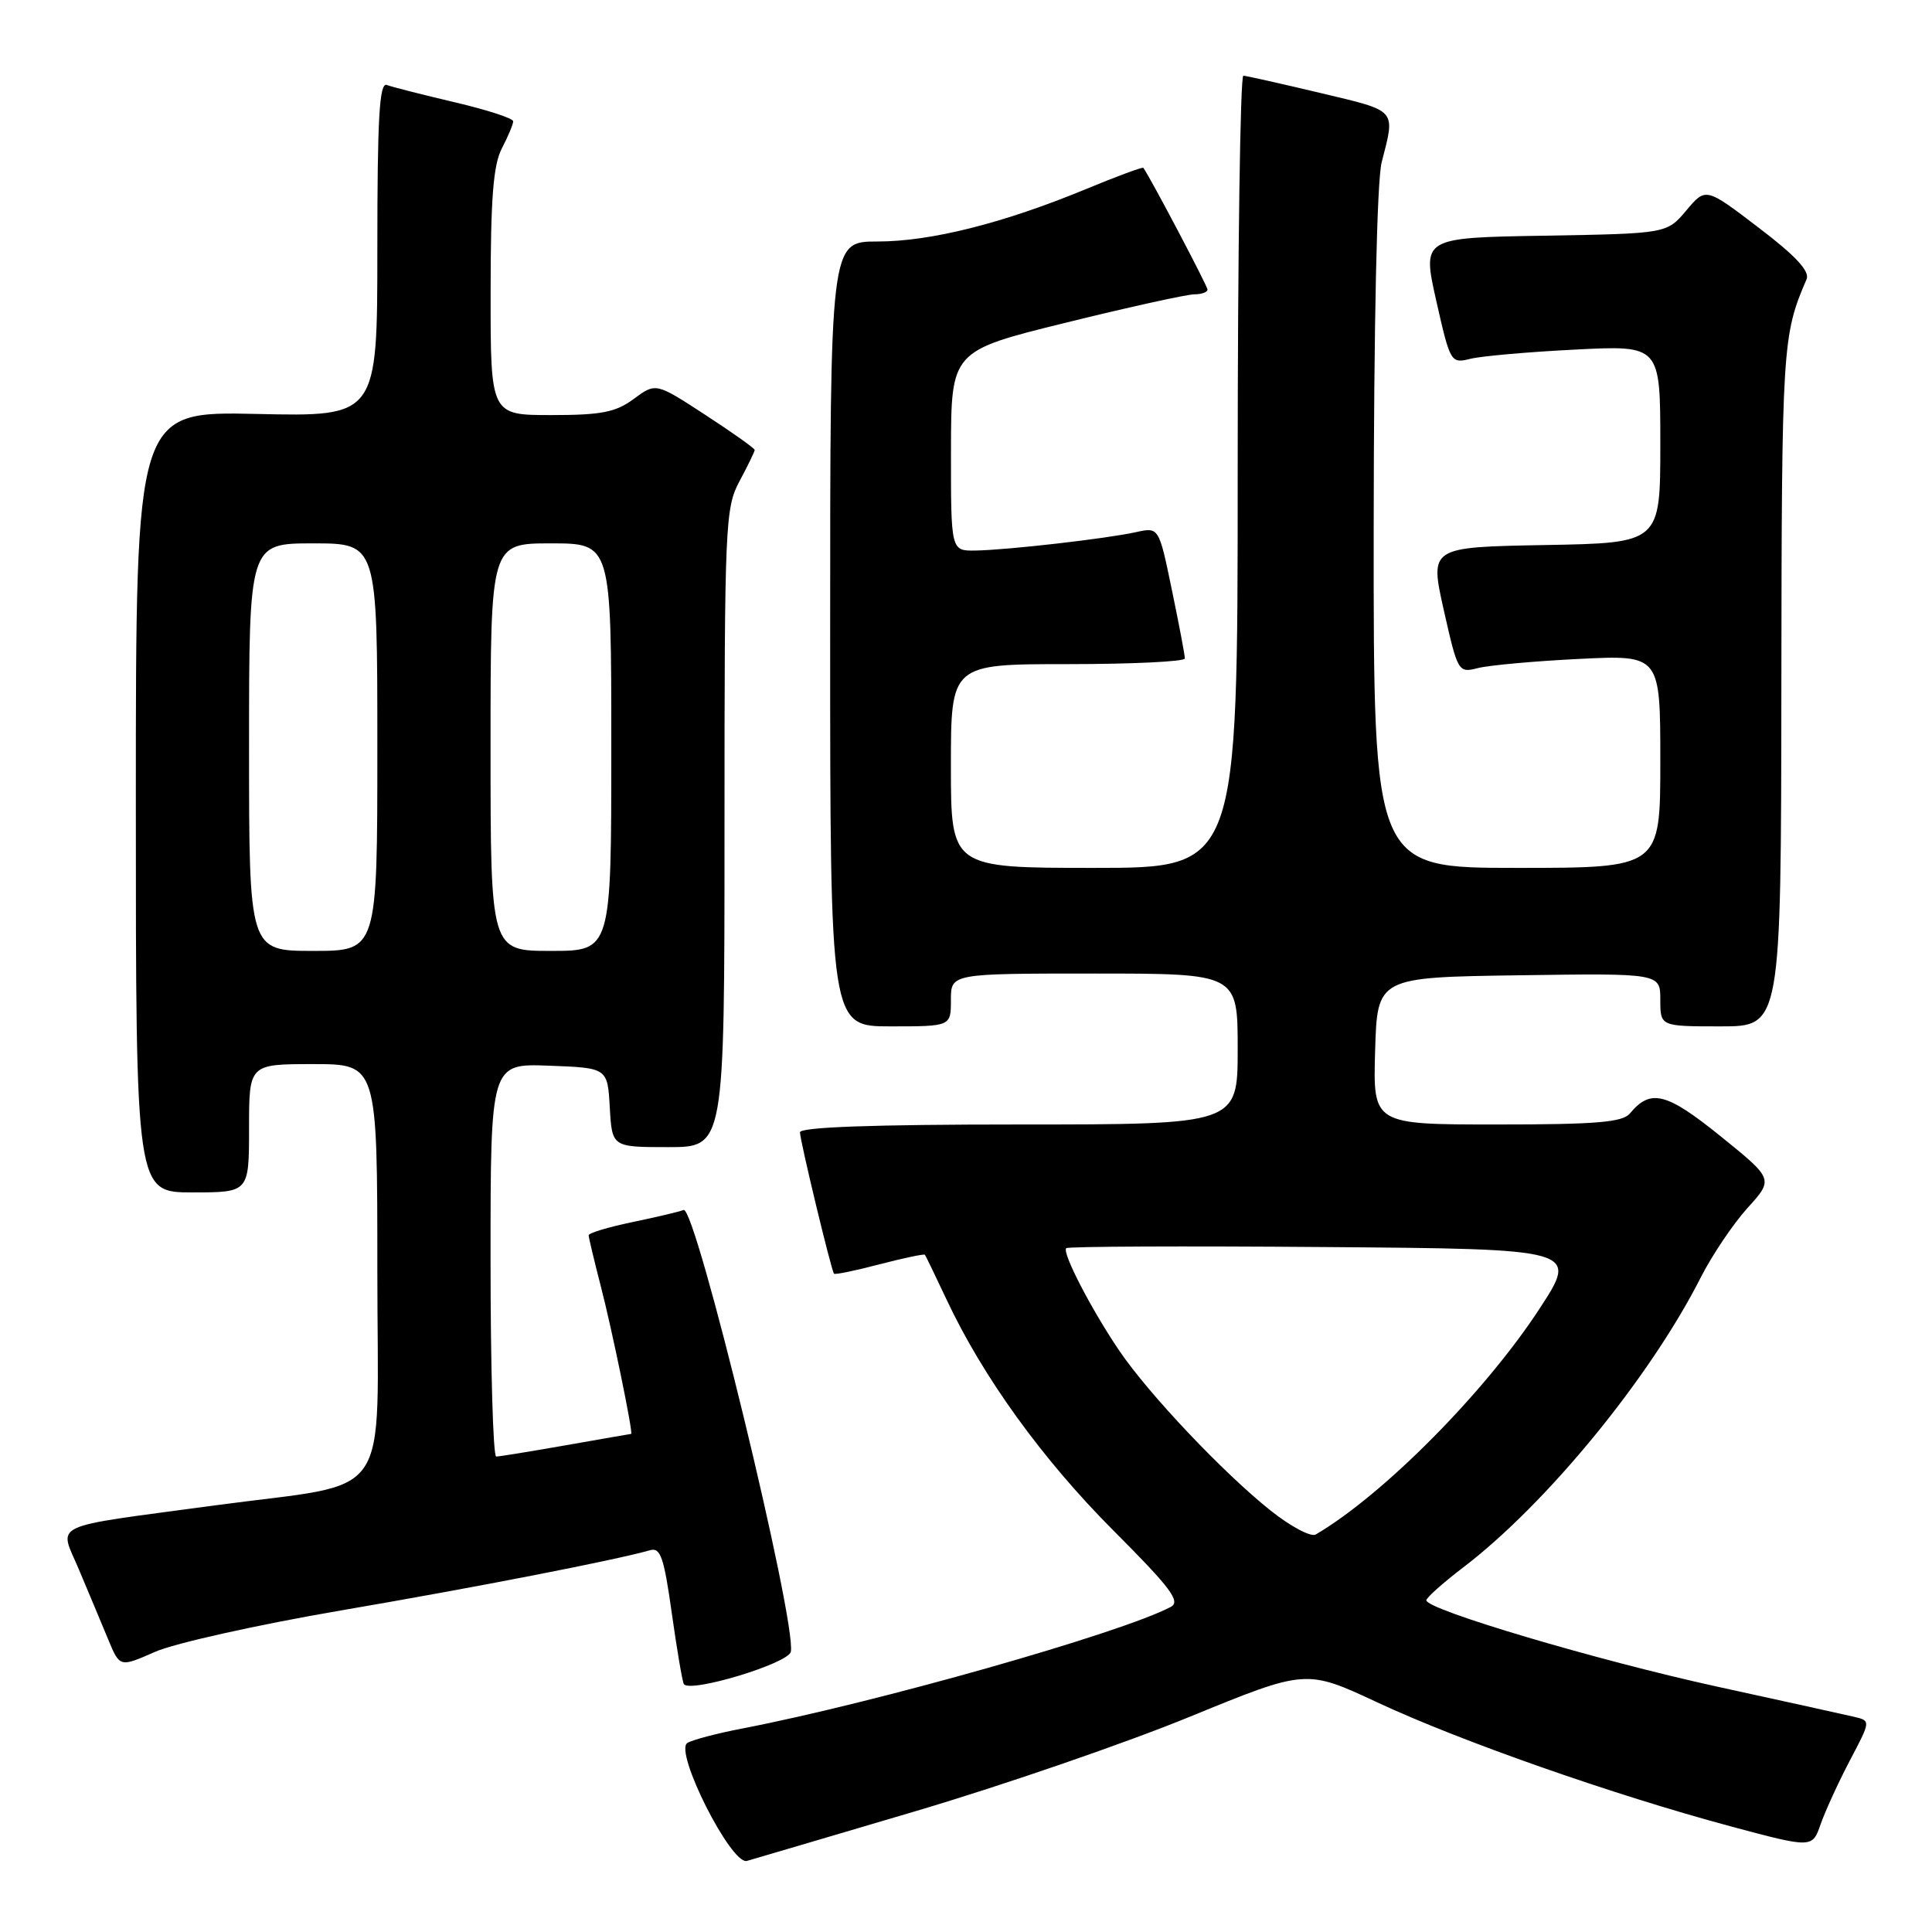 <?xml version="1.0" encoding="UTF-8" standalone="no"?>
<!DOCTYPE svg PUBLIC "-//W3C//DTD SVG 1.1//EN" "http://www.w3.org/Graphics/SVG/1.1/DTD/svg11.dtd" >
<svg xmlns="http://www.w3.org/2000/svg" xmlns:xlink="http://www.w3.org/1999/xlink" version="1.1" viewBox="0 0 256 256">
 <g >
 <path fill="currentColor"
d=" M 121.42 239.96 C 132.93 236.55 149.25 230.93 157.70 227.46 C 173.06 221.17 173.06 221.17 182.51 225.58 C 193.47 230.70 213.82 237.84 229.32 242.00 C 240.14 244.90 240.14 244.90 241.25 241.70 C 241.87 239.94 243.61 236.14 245.13 233.25 C 247.89 228.01 247.89 228.01 245.69 227.49 C 244.49 227.21 236.30 225.40 227.50 223.48 C 211.65 220.01 189.00 213.29 189.00 212.05 C 189.00 211.70 191.21 209.73 193.91 207.67 C 204.97 199.23 218.66 182.51 225.39 169.21 C 226.87 166.31 229.63 162.20 231.54 160.08 C 235.02 156.24 235.02 156.24 227.99 150.56 C 220.81 144.76 218.71 144.23 215.97 147.54 C 214.99 148.71 211.52 149.00 198.34 149.00 C 181.93 149.00 181.93 149.00 182.21 139.25 C 182.50 129.50 182.50 129.50 201.25 129.23 C 220.00 128.96 220.00 128.96 220.00 132.48 C 220.00 136.00 220.00 136.00 228.00 136.00 C 236.00 136.00 236.00 136.00 236.04 90.75 C 236.09 45.78 236.17 44.44 239.38 37.00 C 239.83 35.94 237.95 33.91 233.02 30.16 C 226.02 24.82 226.02 24.82 223.44 27.89 C 220.86 30.95 220.86 30.95 204.65 31.23 C 188.44 31.50 188.44 31.50 190.31 39.85 C 192.17 48.07 192.24 48.19 194.85 47.54 C 196.31 47.18 202.56 46.63 208.75 46.32 C 220.00 45.75 220.00 45.75 220.00 58.85 C 220.00 71.95 220.00 71.95 204.72 72.22 C 189.44 72.50 189.44 72.50 191.31 80.85 C 193.17 89.08 193.23 89.19 195.85 88.52 C 197.31 88.15 203.34 87.60 209.25 87.31 C 220.00 86.78 220.00 86.78 220.00 100.89 C 220.00 115.00 220.00 115.00 201.00 115.00 C 182.00 115.00 182.00 115.00 182.02 70.25 C 182.04 42.91 182.45 23.94 183.08 21.50 C 184.90 14.40 185.23 14.77 175.00 12.33 C 169.78 11.09 165.16 10.05 164.75 10.03 C 164.34 10.02 164.00 33.62 164.00 62.50 C 164.00 115.00 164.00 115.00 145.00 115.00 C 126.00 115.00 126.00 115.00 126.00 101.50 C 126.00 88.00 126.00 88.00 141.50 88.00 C 150.03 88.00 157.00 87.66 157.00 87.25 C 157.01 86.84 156.23 82.75 155.28 78.17 C 153.56 69.84 153.56 69.84 150.53 70.51 C 146.67 71.37 133.50 72.88 129.25 72.95 C 126.00 73.00 126.00 73.00 126.01 59.75 C 126.03 46.50 126.03 46.50 141.26 42.75 C 149.64 40.68 157.29 39.00 158.25 39.00 C 159.21 39.00 160.00 38.72 160.00 38.37 C 160.00 37.90 152.48 23.62 151.50 22.24 C 151.40 22.10 147.98 23.36 143.91 25.05 C 132.95 29.58 123.33 32.00 116.27 32.00 C 110.00 32.00 110.00 32.00 110.00 84.00 C 110.00 136.00 110.00 136.00 118.00 136.00 C 126.00 136.00 126.00 136.00 126.00 132.50 C 126.00 129.00 126.00 129.00 145.00 129.00 C 164.00 129.00 164.00 129.00 164.00 139.00 C 164.00 149.00 164.00 149.00 135.00 149.00 C 115.66 149.00 106.00 149.35 106.00 150.04 C 106.00 151.10 110.13 168.28 110.51 168.77 C 110.62 168.93 113.33 168.37 116.53 167.53 C 119.73 166.70 122.44 166.13 122.55 166.26 C 122.66 166.39 123.95 169.06 125.42 172.19 C 130.23 182.44 138.10 193.34 147.51 202.78 C 155.13 210.41 156.48 212.21 155.14 212.92 C 148.56 216.40 116.13 225.60 98.39 229.03 C 95.04 229.67 91.74 230.54 91.08 230.95 C 89.28 232.07 96.89 247.15 98.97 246.58 C 99.81 246.34 109.91 243.37 121.42 239.96 Z  M 104.79 218.86 C 105.56 214.87 92.17 159.72 90.58 160.33 C 89.96 160.57 86.87 161.30 83.72 161.95 C 80.58 162.61 78.00 163.38 78.00 163.68 C 78.00 163.97 78.72 166.98 79.59 170.36 C 81.07 176.04 83.94 190.00 83.63 190.00 C 83.56 190.00 79.67 190.68 75.00 191.50 C 70.33 192.32 66.16 193.00 65.75 193.00 C 65.34 193.00 65.00 181.28 65.00 166.96 C 65.00 140.92 65.00 140.92 72.75 141.21 C 80.50 141.50 80.50 141.50 80.80 146.75 C 81.10 152.00 81.10 152.00 88.55 152.00 C 96.00 152.00 96.00 152.00 96.00 109.74 C 96.00 69.38 96.09 67.30 98.00 63.74 C 99.10 61.69 100.00 59.83 100.00 59.62 C 100.00 59.41 97.05 57.31 93.45 54.97 C 86.90 50.70 86.90 50.70 83.99 52.85 C 81.58 54.63 79.70 55.00 73.04 55.00 C 65.00 55.00 65.00 55.00 65.01 38.75 C 65.01 26.29 65.36 21.83 66.51 19.64 C 67.33 18.06 68.00 16.46 68.00 16.07 C 68.00 15.68 64.51 14.55 60.25 13.55 C 55.99 12.55 51.94 11.52 51.25 11.26 C 50.27 10.89 50.00 15.64 50.00 33.00 C 50.00 55.21 50.00 55.21 34.00 54.85 C 18.00 54.50 18.00 54.50 18.00 106.25 C 18.00 158.00 18.00 158.00 25.50 158.00 C 33.00 158.00 33.00 158.00 33.00 149.50 C 33.00 141.00 33.00 141.00 41.50 141.00 C 50.00 141.00 50.00 141.00 50.00 168.42 C 50.00 199.74 52.43 196.24 28.50 199.47 C 6.07 202.50 7.81 201.67 10.47 208.00 C 11.75 211.03 13.48 215.17 14.33 217.22 C 15.87 220.94 15.87 220.94 20.54 218.88 C 23.11 217.74 34.18 215.28 45.13 213.40 C 62.86 210.37 81.53 206.73 86.14 205.41 C 87.52 205.01 87.98 206.37 89.01 213.72 C 89.69 218.55 90.41 222.79 90.61 223.14 C 91.34 224.39 104.49 220.42 104.79 218.86 Z  M 168.34 200.14 C 162.08 195.15 152.22 184.73 148.33 179.00 C 144.64 173.57 140.70 165.97 141.28 165.39 C 141.51 165.16 156.87 165.09 175.43 165.24 C 209.16 165.50 209.16 165.50 203.97 173.45 C 196.75 184.50 183.28 198.09 174.34 203.33 C 173.71 203.70 171.01 202.27 168.34 200.14 Z  M 33.00 99.00 C 33.00 72.00 33.00 72.00 41.50 72.00 C 50.00 72.00 50.00 72.00 50.00 99.00 C 50.00 126.00 50.00 126.00 41.50 126.00 C 33.00 126.00 33.00 126.00 33.00 99.00 Z  M 65.00 99.00 C 65.00 72.00 65.00 72.00 73.00 72.00 C 81.00 72.00 81.00 72.00 81.00 99.00 C 81.00 126.00 81.00 126.00 73.00 126.00 C 65.00 126.00 65.00 126.00 65.00 99.00 Z "/>
</g>
</svg>